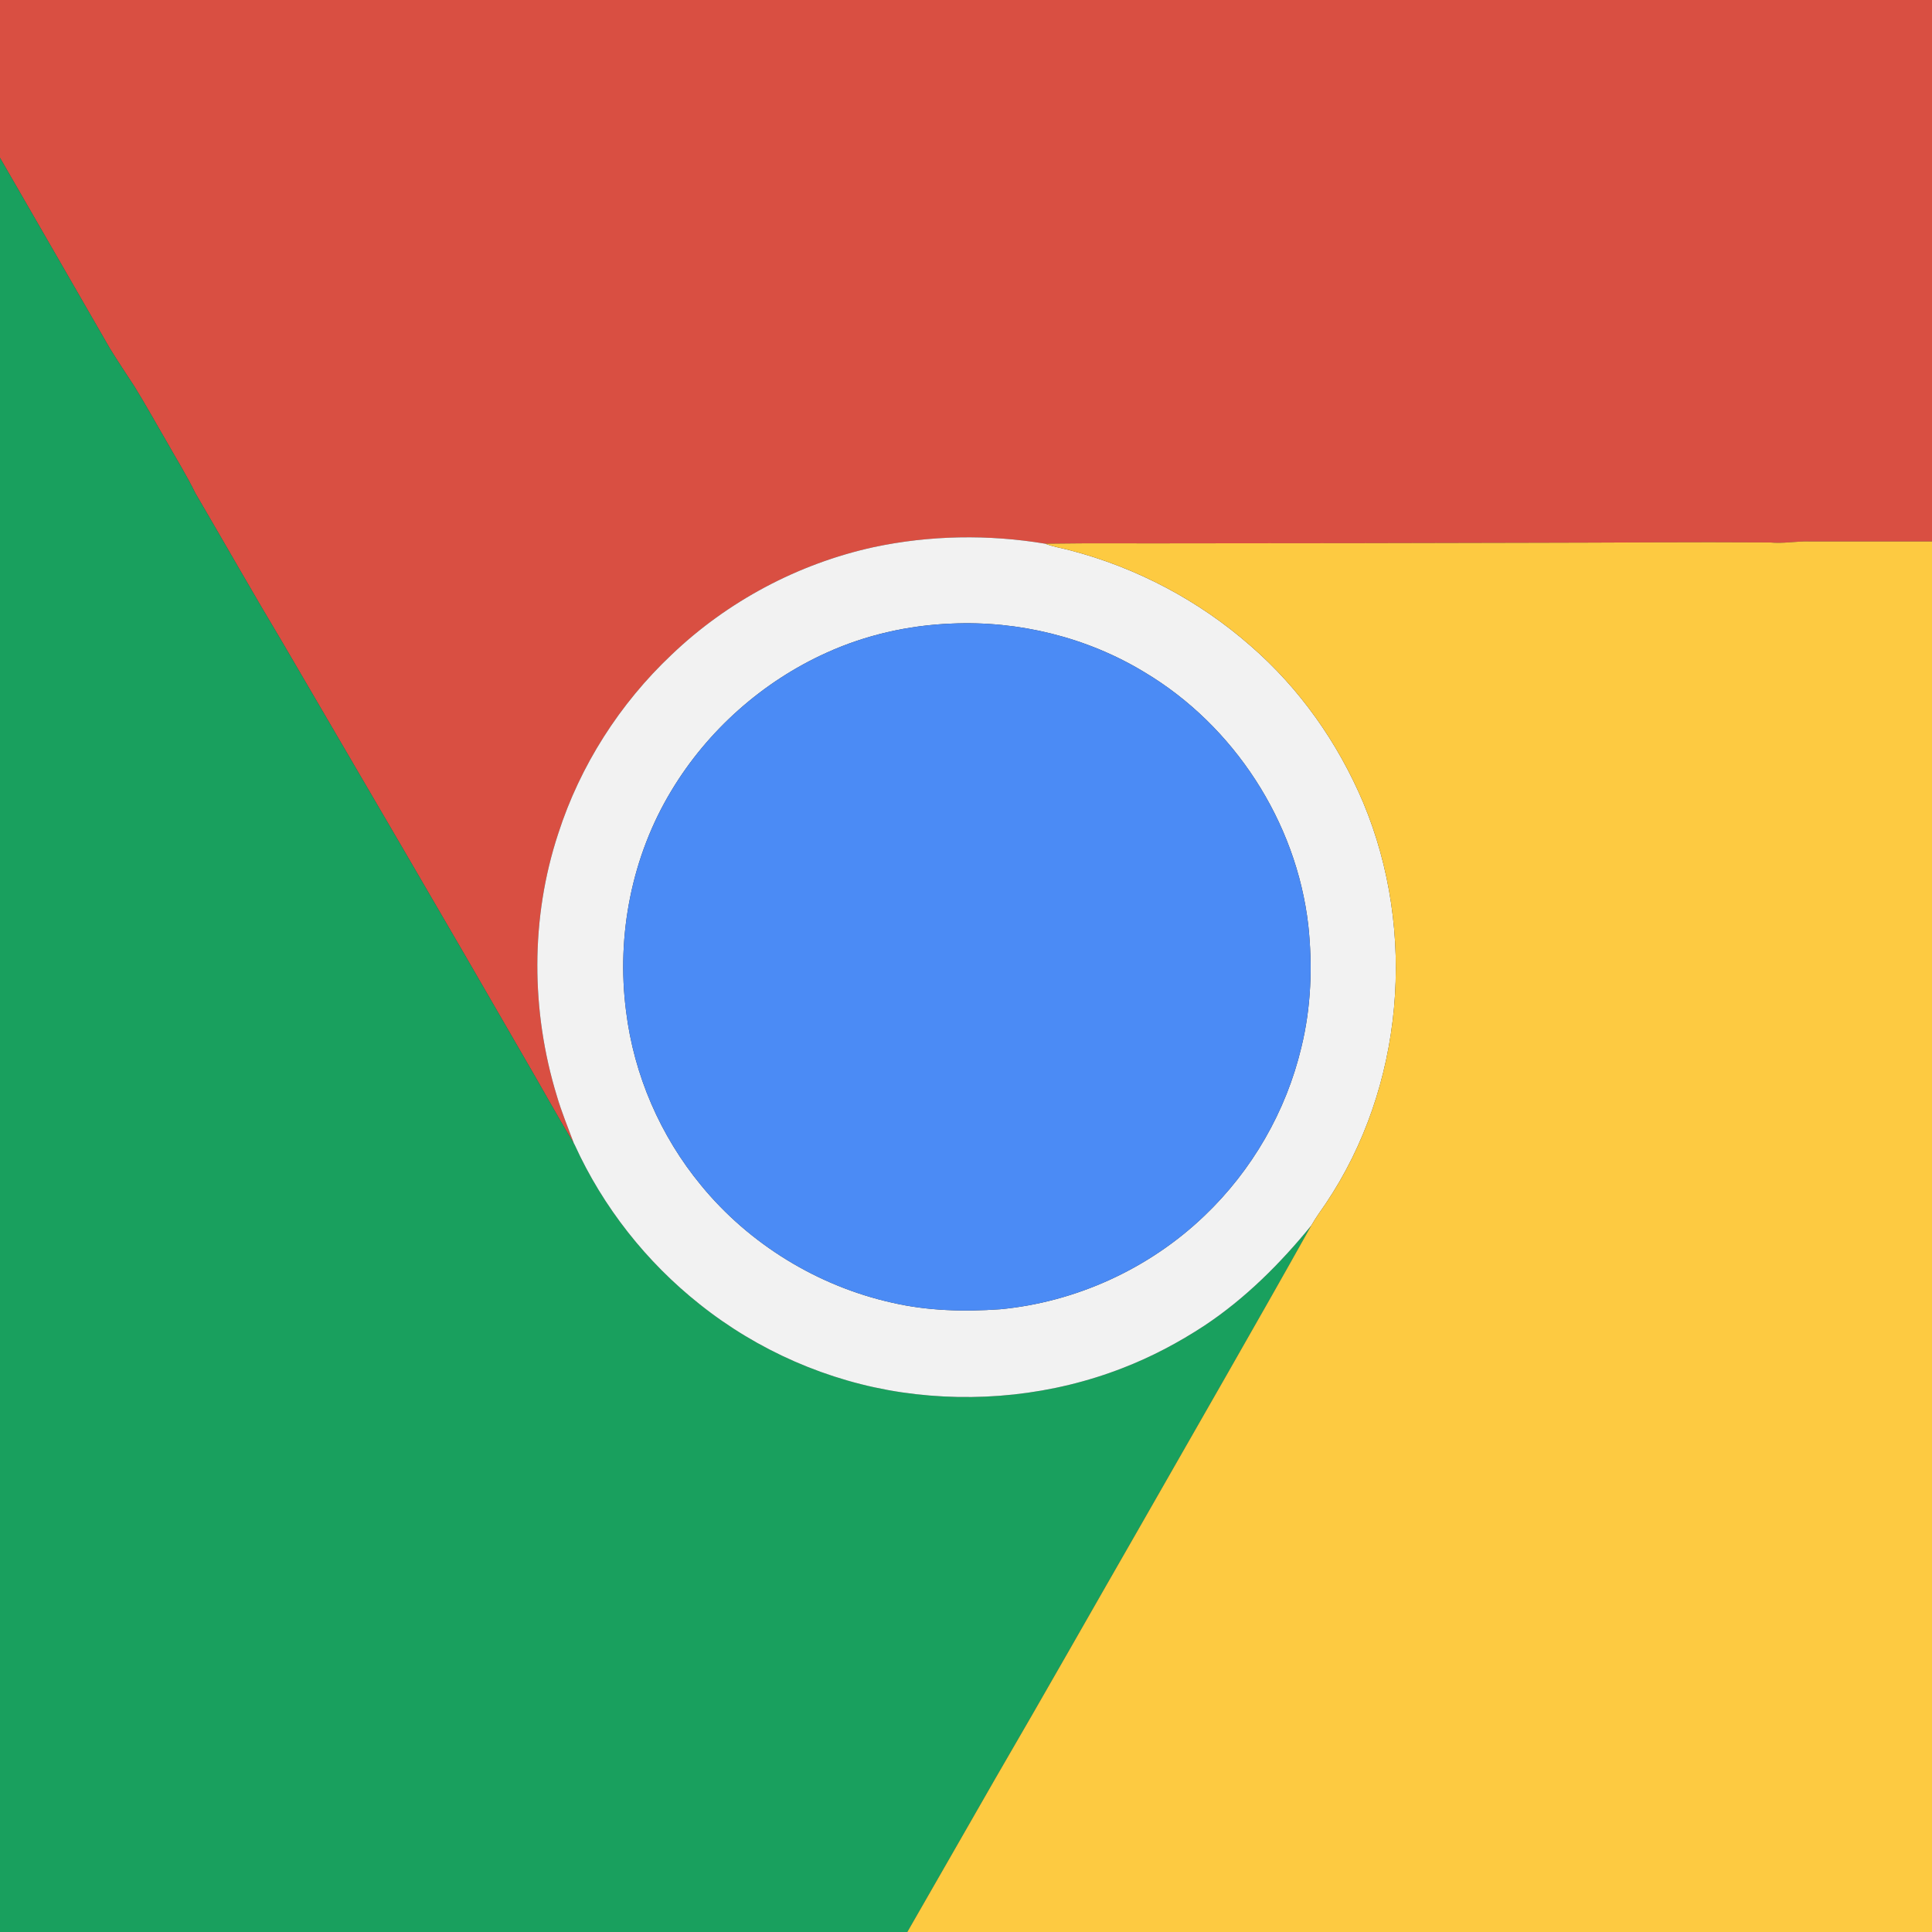<?xml version="1.0" standalone="no"?><!DOCTYPE svg PUBLIC "-//W3C//DTD SVG 1.1//EN" "http://www.w3.org/Graphics/SVG/1.1/DTD/svg11.dtd"><svg t="1571040040774" class="icon" viewBox="0 0 1024 1024" version="1.1" xmlns="http://www.w3.org/2000/svg" p-id="21419" xmlns:xlink="http://www.w3.org/1999/xlink" width="128" height="128"><rect x="0" y="0" width="1024" height="1024" fill="#333333" stroke="none"/><defs><style type="text/css"></style></defs><path d="M0 0h1024v287c-21.67-0.02-43.35 0.03-65.02-0.02-6.97-0.2-13.9 1.25-20.87 0.53-42.37-0.3-84.75 0.15-127.13 0.18-60.67 0.17-121.33 0.27-181.99 0.29-24.99 0.13-49.98-0.21-74.96 0.2-30.12-5.02-61.23-4.54-91.11 1.85-39.92 8.77-77.34 28.68-106.9 56.92-27.52 25.95-48.54 58.81-60.14 94.84-14.8 44.8-14.51 94.11-0.73 139.11 2.5 8.56 5.93 16.79 9.03 25.13-9.02-14.83-17.32-30.1-26.1-45.07-42.35-73.52-85.29-146.71-128.08-219.97-15.78-26.35-30.92-53.06-46.43-79.56-4.74-9.66-10.43-18.81-15.72-28.17-5.54-9.49-10.84-19.12-16.63-28.47-4.35-6.68-8.78-13.31-12.97-20.09C38.8 151.03 19.49 117.29 0 83.65V0zM304.37 606.38l0.13 0.2 0.14 0.29c-0.07-0.12-0.2-0.37-0.27-0.49z" fill="#D94F42" p-id="21420"></path><path d="M0 83.65c19.49 33.64 38.8 67.38 58.25 101.05 4.19 6.78 8.62 13.41 12.97 20.09 5.79 9.35 11.09 18.98 16.63 28.47 5.29 9.36 10.98 18.51 15.72 28.17 15.51 26.5 30.65 53.21 46.43 79.56 42.79 73.26 85.73 146.45 128.08 219.97 8.78 14.97 17.08 30.24 26.1 45.07l0.19 0.35c0.07 0.12 0.2 0.37 0.27 0.49 14.96 32.85 37.91 61.98 66.18 84.39 30.8 24.58 68.12 40.93 107.11 46.7 39.28 5.78 80.09 1.55 117.13-12.88 15.23-5.88 29.73-13.57 43.38-22.52 21.65-14.39 40.23-32.95 56.59-53.05-30.01 53.66-60.77 106.9-91.22 160.31-25.42 44.24-50.54 88.66-76.22 132.75-15.59 27.12-31.07 54.32-46.69 81.43H0V83.65z" fill="#19A05E" p-id="21421"></path><path d="M462.92 290.03c29.88-6.39 60.99-6.87 91.11-1.85 4.26 1.65 8.79 2.32 13.19 3.51 35.19 9.15 68.22 26.58 95.55 50.57 26.07 22.56 46.4 51.47 59.79 83.18 28.53 68.29 21.55 150.72-19.81 212.36-2.66 3.85-5.39 7.65-7.72 11.71-16.36 20.1-34.94 38.66-56.59 53.05-13.65 8.95-28.15 16.64-43.38 22.52-37.04 14.43-77.85 18.66-117.13 12.88-38.99-5.77-76.31-22.12-107.11-46.7-28.27-22.41-51.22-51.54-66.18-84.39l-0.14-0.29-0.13-0.2-0.19-0.35c-3.1-8.34-6.53-16.57-9.03-25.13-13.78-45-14.07-94.31 0.73-139.11 11.6-36.03 32.62-68.89 60.14-94.84 29.56-28.24 66.98-48.15 106.9-56.92m41.35 40.49c-22.79 0.89-45.46 6.02-66.24 15.47-33.91 15.32-62.97 41.16-82.15 73.04-21.03 34.74-29.26 76.76-24.05 116.93 4.14 33.76 18.15 66.16 39.82 92.37 25.59 31.21 61.9 53.38 101.28 62.15 18.7 4.31 38.04 4.79 57.11 3.46 40.3-3.78 79.14-21.55 108.35-49.57 25.21-24.01 43.3-55.38 51.35-89.25 5.19-21.13 6-43.18 3.68-64.75-6.31-54.85-39.39-105.76-86.77-134.05-30.53-18.57-66.74-27.42-102.38-25.8z" fill="#F2F2F2" p-id="21422"></path><path d="M810.98 287.69c42.38-0.03 84.76-0.48 127.13-0.18 6.97 0.72 13.9-0.73 20.87-0.53 21.67 0.05 43.35 0 65.02 0.02v737H480.9c15.62-27.11 31.1-54.31 46.69-81.43 25.68-44.09 50.8-88.51 76.22-132.75 30.45-53.41 61.21-106.65 91.22-160.31 2.33-4.06 5.06-7.86 7.72-11.71 41.36-61.64 48.34-144.07 19.81-212.36-13.39-31.71-33.72-60.62-59.79-83.18-27.33-23.99-60.36-41.42-95.55-50.57-4.4-1.19-8.93-1.86-13.19-3.51 24.98-0.41 49.97-0.07 74.96-0.2 60.66-0.02 121.32-0.12 181.99-0.29z" fill="#FDCA41" p-id="21423"></path><path d="M504.27 330.52c35.64-1.62 71.85 7.23 102.38 25.8 47.38 28.29 80.46 79.2 86.77 134.05 2.32 21.57 1.51 43.62-3.68 64.75-8.05 33.87-26.14 65.24-51.35 89.25-29.21 28.02-68.05 45.79-108.35 49.57-19.07 1.33-38.41 0.85-57.11-3.46-39.38-8.77-75.69-30.94-101.28-62.15-21.67-26.21-35.68-58.61-39.82-92.37-5.21-40.17 3.02-82.19 24.05-116.93 19.18-31.88 48.24-57.72 82.15-73.04 20.78-9.45 43.45-14.58 66.24-15.47z" fill="#4B8BF5" p-id="21424"></path></svg>